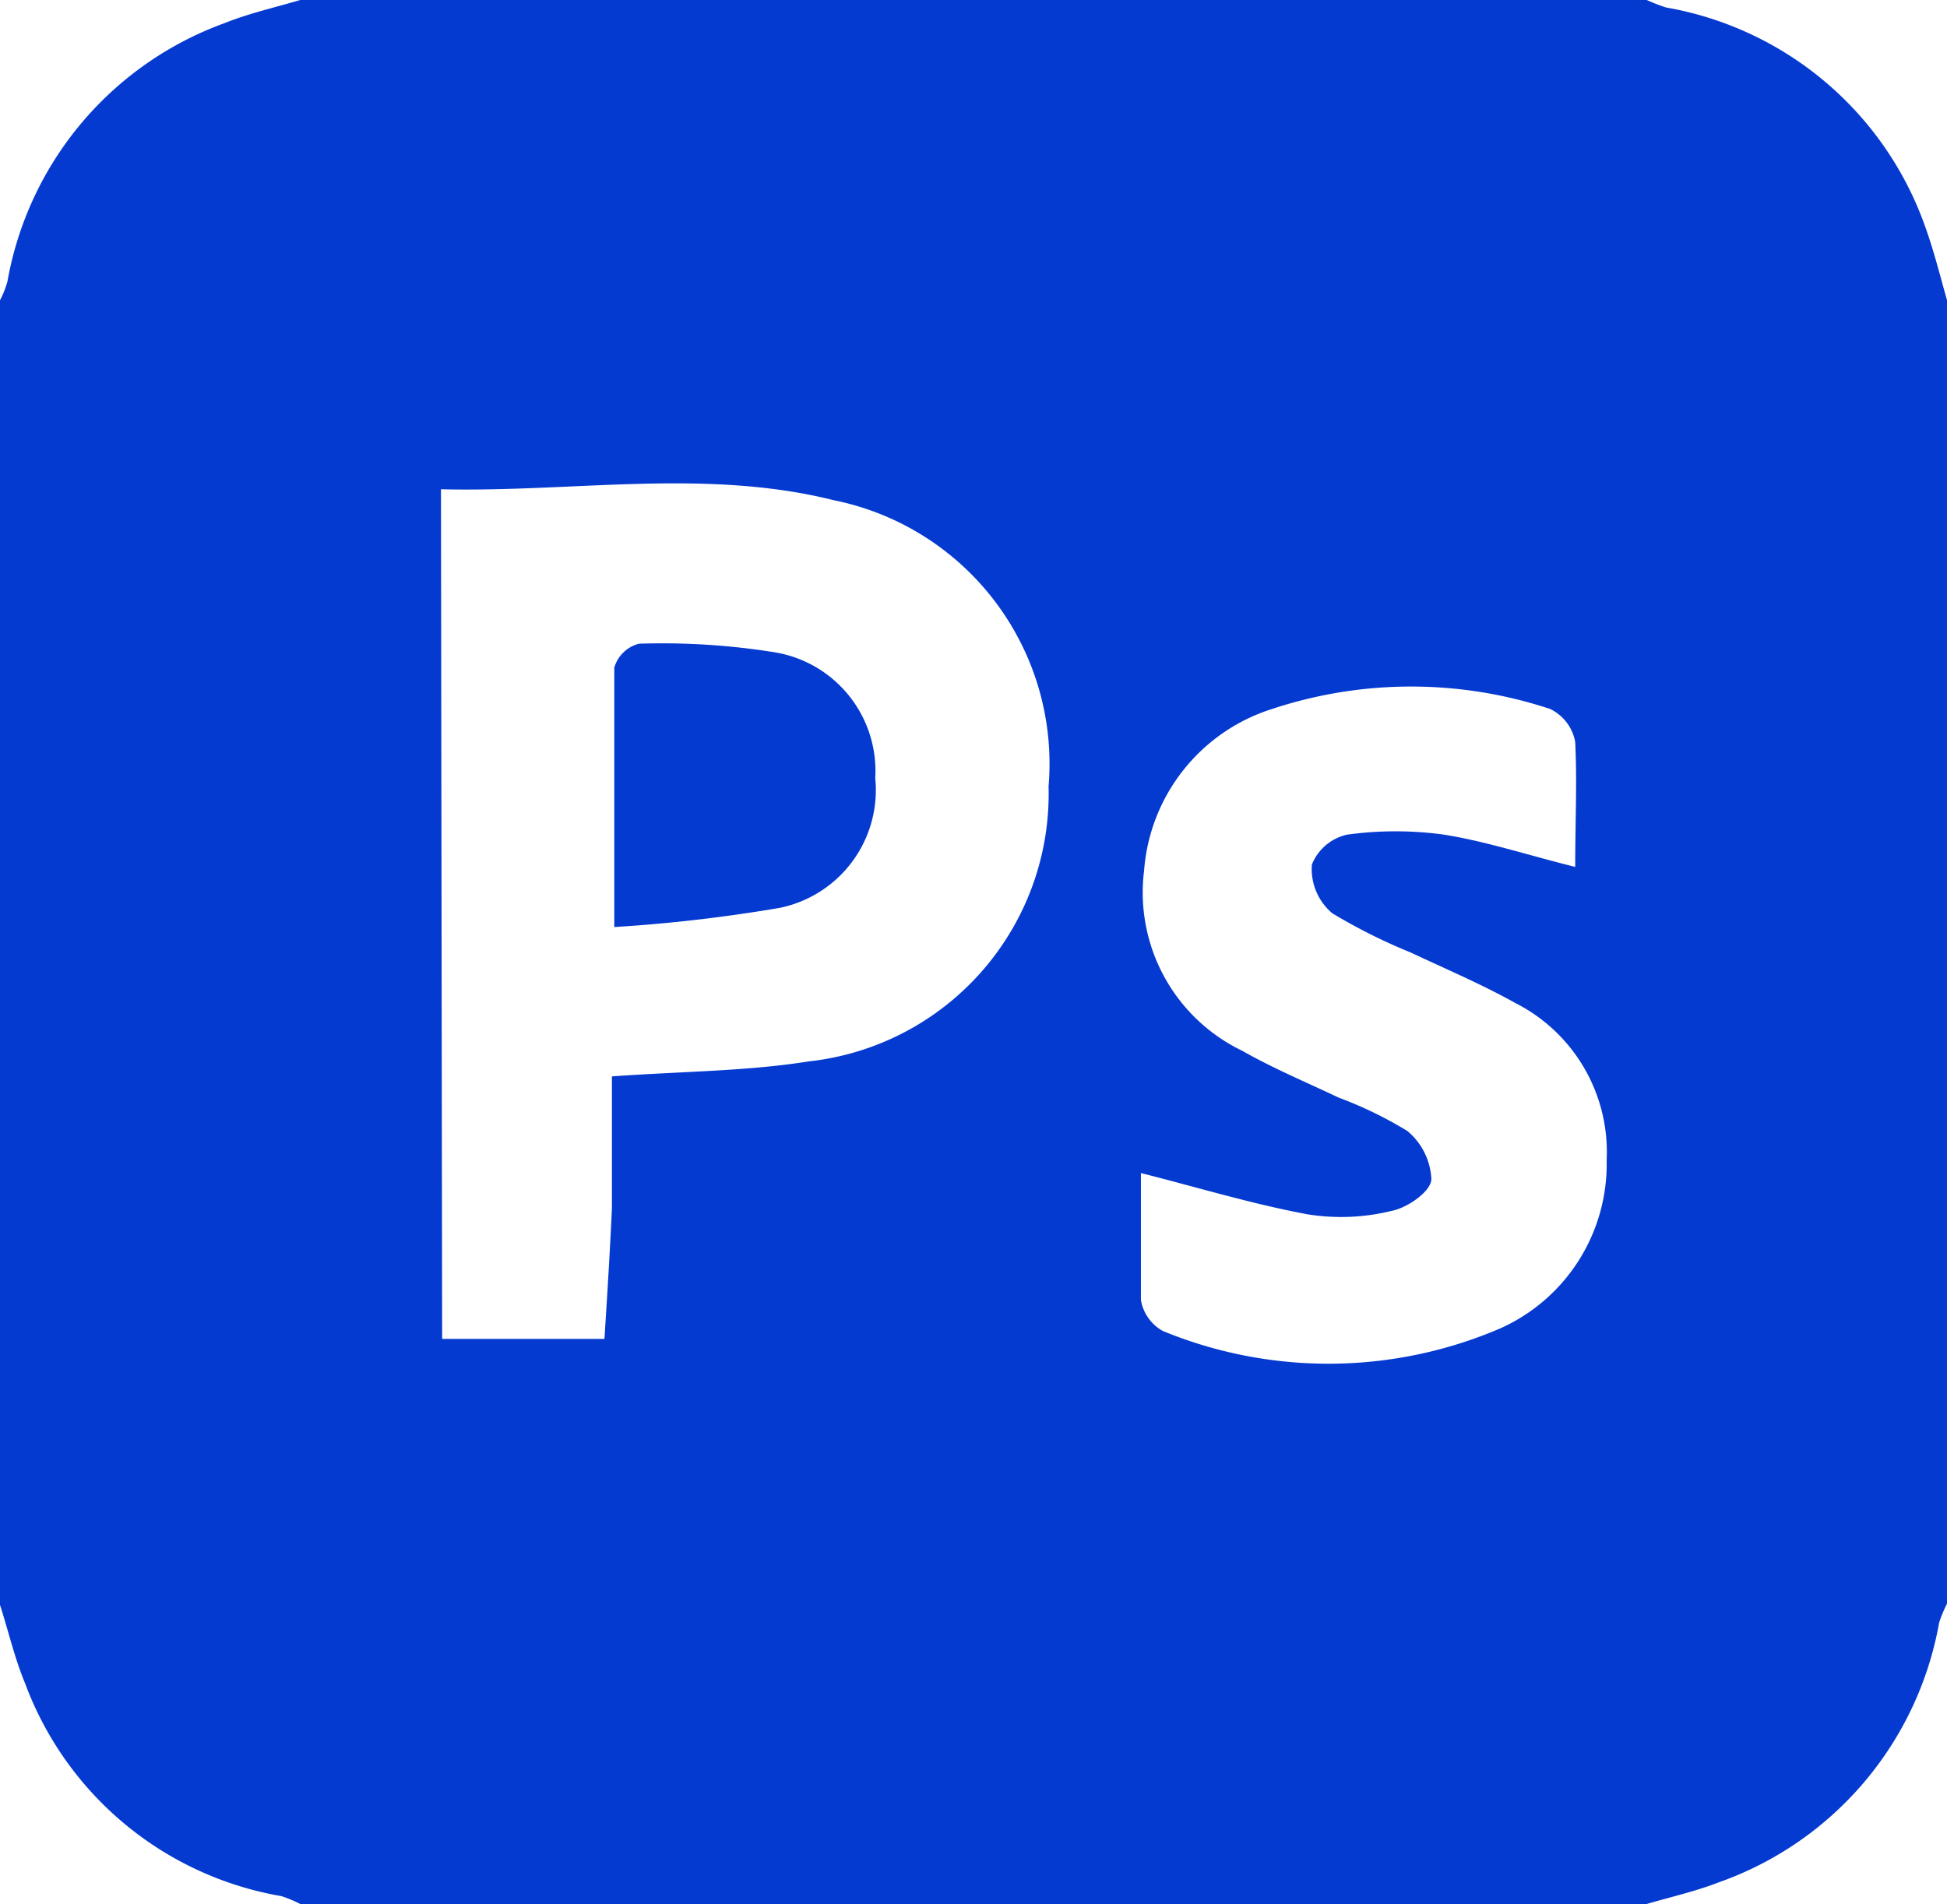 <svg xmlns="http://www.w3.org/2000/svg" viewBox="0 0 49.54 48.45"><defs><style>.cls-1{fill:#053ad1;}</style></defs><g id="Layer_2" data-name="Layer 2"><g id="Layer_2-2" data-name="Layer 2"><path class="cls-1" d="M49.54,7.64V40.81a3.26,3.26,0,0,0-.2.48,8.6,8.6,0,0,1-5.61,6.61c-.59.23-1.22.37-1.83.55H7.64a3.26,3.26,0,0,0-.48-.2A8.49,8.49,0,0,1,.64,42.84c-.27-.65-.43-1.35-.64-2V7.64a2.39,2.39,0,0,0,.19-.48A8.58,8.58,0,0,1,5.71.59C6.33.34,7,.19,7.64,0H41.9a4.94,4.94,0,0,0,.49.19A8.55,8.55,0,0,1,49,5.81C49.21,6.4,49.36,7,49.54,7.64ZM11.25,34.07h4.13c.07-1.11.14-2.22.19-3.33,0-.36,0-.73,0-1.09V27.39c1.82-.13,3.43-.13,5-.38a6.85,6.85,0,0,0,6.11-7,6.84,6.84,0,0,0-5.46-7.28c-3.28-.82-6.62-.2-10-.28Zm28.83-12c0-1.16.05-2.18,0-3.19a1.16,1.16,0,0,0-.64-.84,11.25,11.25,0,0,0-7.07,0,4.68,4.68,0,0,0-3.26,4.12,4.47,4.47,0,0,0,2.5,4.58c.79.45,1.63.8,2.45,1.19a10.12,10.12,0,0,1,1.75.85A1.7,1.7,0,0,1,36.42,30c0,.31-.6.73-1,.81a5.38,5.38,0,0,1-2.15.09c-1.4-.26-2.78-.68-4.24-1.05,0,1.07,0,2.15,0,3.23a1.11,1.11,0,0,0,.56.79,11.08,11.08,0,0,0,8.59-.07,4.58,4.58,0,0,0,2.7-4.28,4.25,4.25,0,0,0-2.33-4c-.86-.48-1.76-.86-2.65-1.28a14.27,14.27,0,0,1-2-1A1.47,1.47,0,0,1,33.38,22a1.26,1.26,0,0,1,.89-.76,9,9,0,0,1,2.48,0C37.81,21.41,38.84,21.75,40.08,22.06Z"/><path class="cls-1" d="M15.63,23.59c0-2.41,0-4.51,0-6.6a.88.88,0,0,1,.63-.61,18.08,18.08,0,0,1,3.46.22,3.06,3.06,0,0,1,2.55,3.2,3.06,3.06,0,0,1-2.42,3.3A39.21,39.21,0,0,1,15.63,23.59Z"/></g></g></svg>